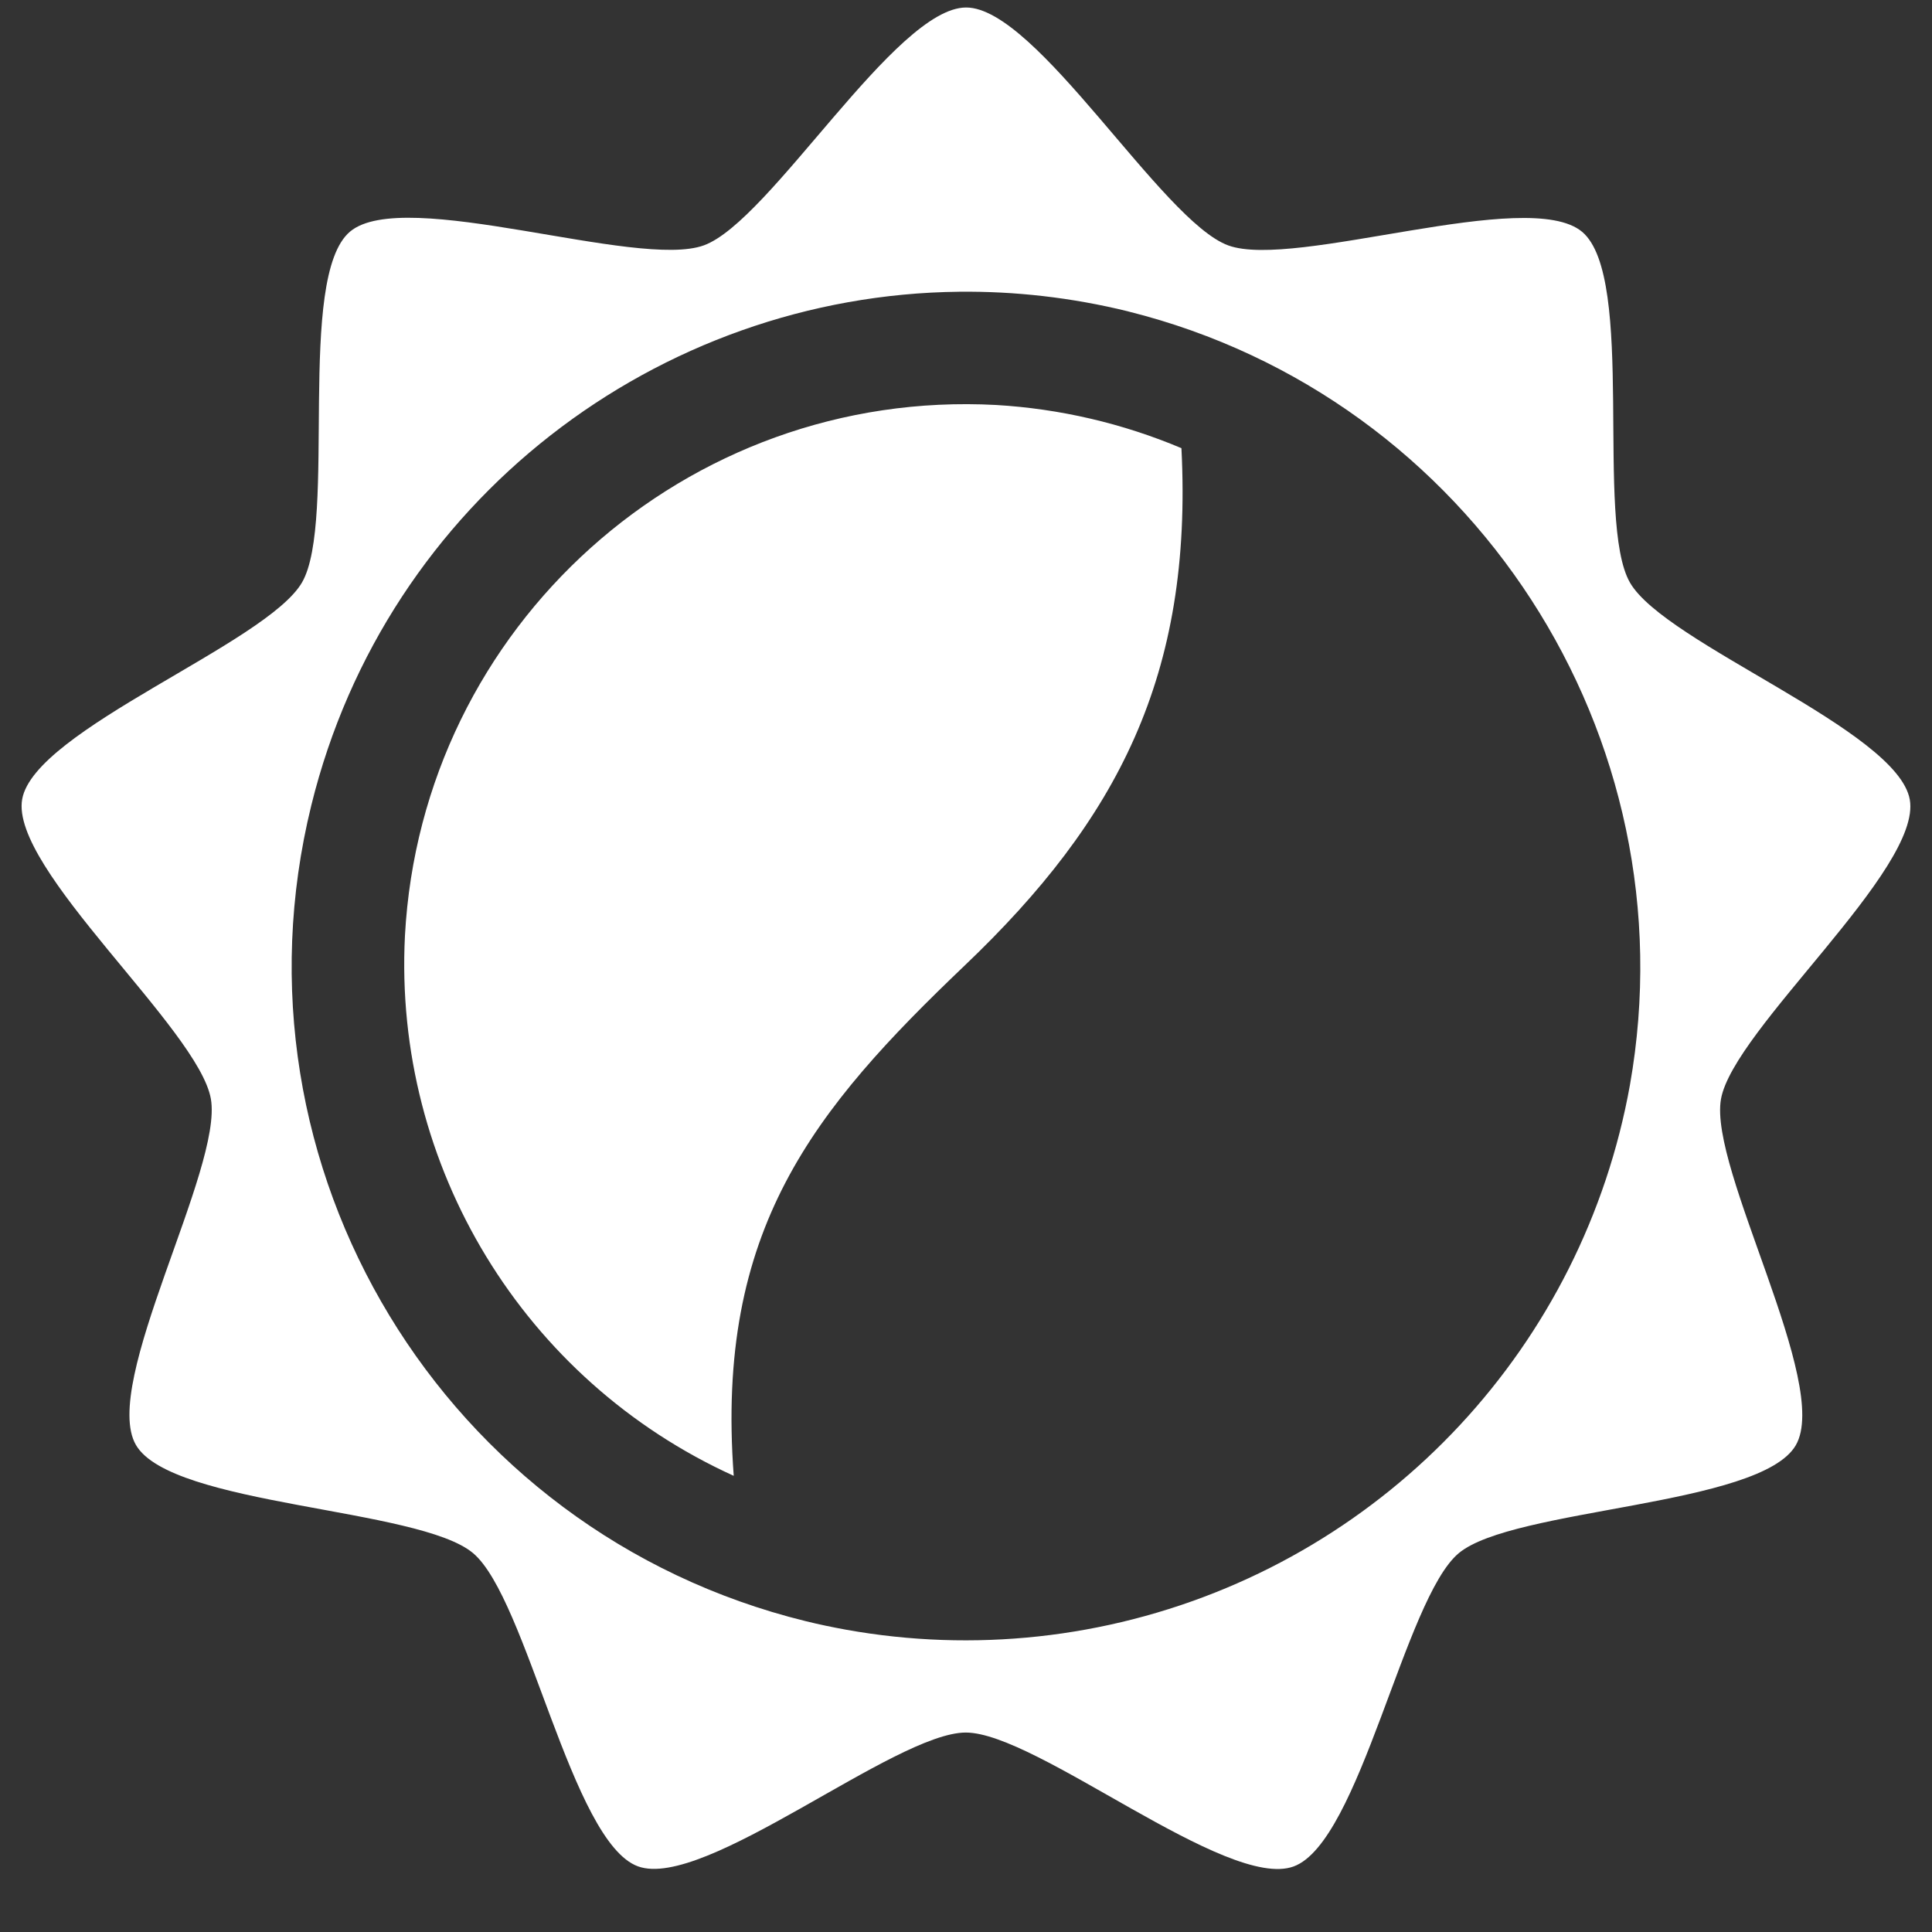 <?xml version="1.0" encoding="UTF-8" standalone="no"?>
<!-- Created with Inkscape (http://www.inkscape.org/) -->

<svg
   width="1024"
   height="1024"
   viewBox="0 0 270.933 270.933"
   version="1.1"
   id="svg1"
   sodipodi:docname="icon-in-app.svg"
   inkscape:version="1.3.2 (091e20ef0f, 2023-11-25)"
   inkscape:export-filename="icon-in-app.png"
   inkscape:export-xdpi="96"
   inkscape:export-ydpi="96"
   xmlns:inkscape="http://www.inkscape.org/namespaces/inkscape"
   xmlns:sodipodi="http://sodipodi.sourceforge.net/DTD/sodipodi-0.dtd"
   xmlns="http://www.w3.org/2000/svg"
   xmlns:svg="http://www.w3.org/2000/svg">
  <rect x="0" y="0" width="270.933" height="270.933" fill="#333333" stroke="none"/>
  <sodipodi:namedview
     id="namedview1"
     pagecolor="#ffffff"
     bordercolor="#666666"
     borderopacity="1.0"
     inkscape:showpageshadow="2"
     inkscape:pageopacity="0.0"
     inkscape:pagecheckerboard="true"
     inkscape:deskcolor="#d1d1d1"
     inkscape:document-units="mm"
     inkscape:zoom="0.79444626"
     inkscape:cx="728.18015"
     inkscape:cy="546.92183"
     inkscape:window-width="2560"
     inkscape:window-height="1383"
     inkscape:window-x="0"
     inkscape:window-y="0"
     inkscape:window-maximized="1"
     inkscape:current-layer="svg1"
     inkscape:export-bgcolor="#ffffff00" />
  <defs
     id="defs1" />
  <path
     id="path5"
     style="fill:#ffffff;fill-opacity:1;stroke-width:0.776;stroke-linecap:square"
     d="m 102.894,206.962 c -2.586,-34.541 11.136,-51.293 32.452,-71.624 21.316,-20.33 31.952,-40.617 30.332,-72.488 -8.25,-3.479 -17.032,-5.527 -25.97,-6.056 -43.451,-2.344 -80.576,30.979 -82.92,74.431 -1.643,32.318 16.643,62.355 46.106,75.737 z M 134.506,40.911 c 7.808,-0.084 15.753,0.803 23.686,2.752 l 0.052,0.018 c 48.205,12.047 78.98,59.562 70.33,108.469 -6.541,36.444 -33.769,65.725 -69.671,74.92 -8.744,2.24 -17.765,3.219 -26.786,2.906 -4.505,-0.156 -8.994,-0.633 -13.432,-1.428 -1.915,-0.351 -3.793,-0.735 -5.683,-1.203 l -0.017,-0.004 C 62.215,214.869 31.176,163.642 43.66,112.921 54.193,70.126 92.344,41.364 134.506,40.912 Z M 135.485,1.051 C 125.555,1.05 108.039,31.013 98.707,34.407 89.374,37.802 56.7,26.095 49.091,32.477 41.483,38.858 47.325,73.071 42.358,81.67 37.391,90.269 4.836,102.303 3.109,112.083 c -1.726,9.779 24.74,32.234 26.462,42.013 1.722,9.78 -15.48,39.924 -10.516,48.525 4.964,8.601 39.671,8.789 47.277,15.174 7.606,6.385 13.805,40.534 23.136,43.933 9.331,3.398 36.039,-18.767 45.97,-18.765 9.93,9.9e-4 36.63,22.178 45.962,18.783 9.332,-3.394 15.545,-37.542 23.153,-43.924 7.608,-6.382 42.316,-6.556 47.283,-15.155 4.967,-8.599 -12.224,-38.751 -10.497,-48.53 1.726,-9.779 28.201,-32.222 26.479,-42.002 -1.722,-9.78 -34.272,-21.827 -39.236,-30.428 -4.963,-8.601 0.892,-42.812 -6.714,-49.197 -7.606,-6.385 -40.285,5.309 -49.616,1.91 C 162.921,31.024 145.416,1.053 135.485,1.051 Z" />
</svg>
